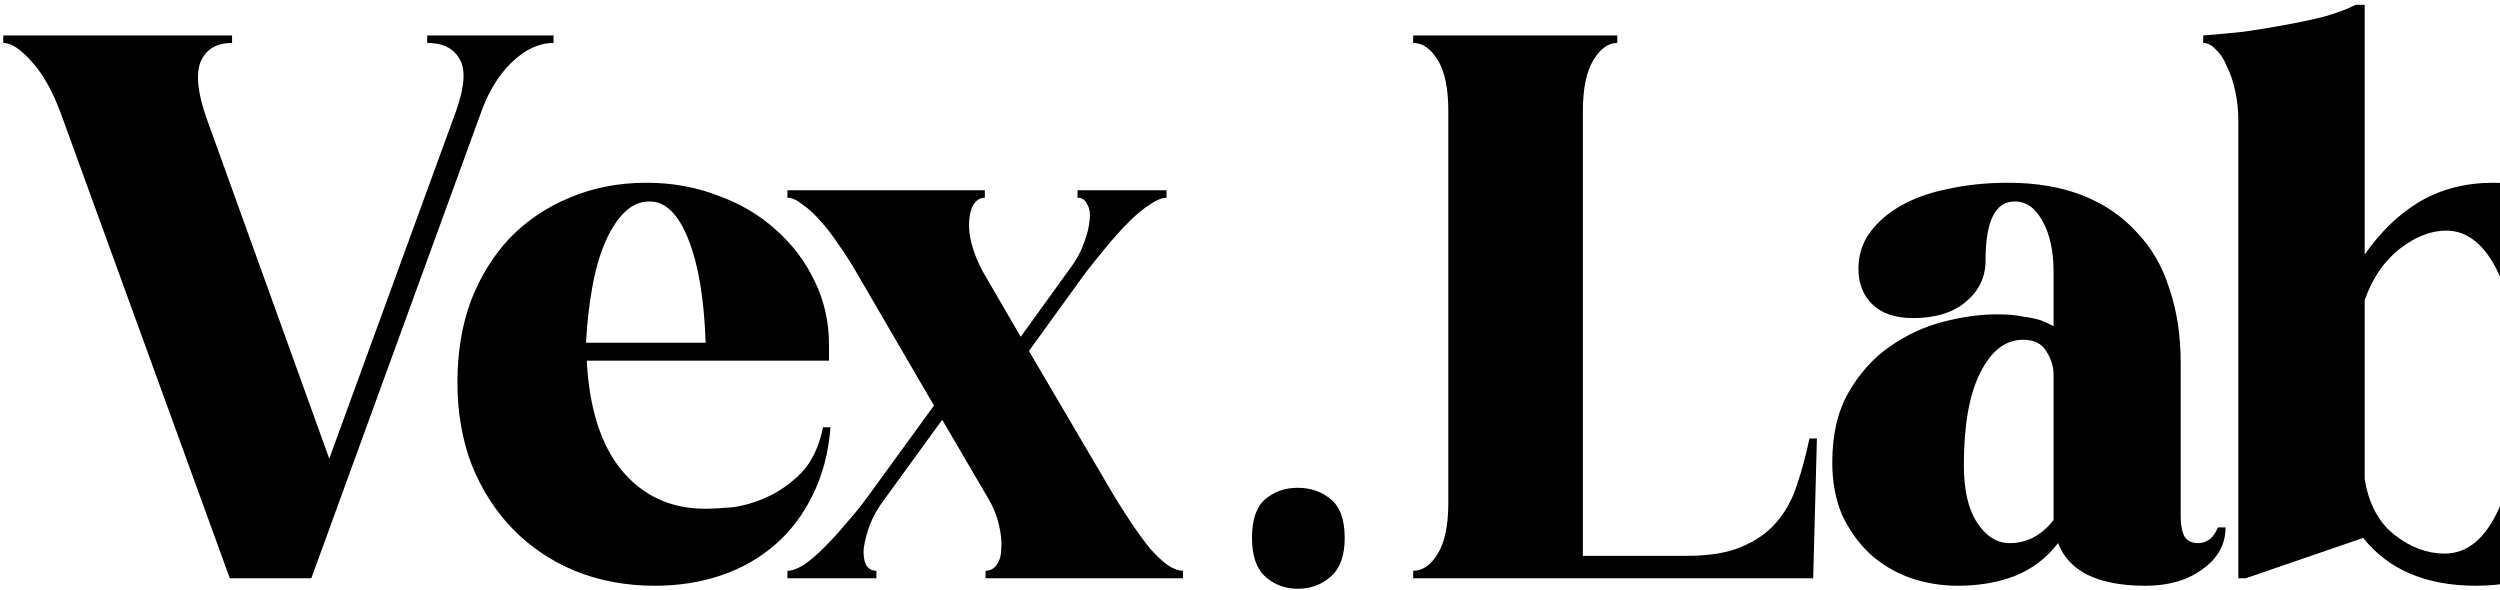<svg width="428" height="101" viewBox="0 0 428 101" fill="none" xmlns="http://www.w3.org/2000/svg">
<path d="M94.768 7.352C92.293 7.352 89.904 8.461 87.6 10.68C85.381 12.813 83.632 15.672 82.352 19.256L53.296 99H39.344L10.544 19.768C9.093 15.757 7.387 12.685 5.424 10.552C3.547 8.419 1.925 7.352 0.56 7.352V6.072H39.728V7.352C37.083 7.352 35.291 8.419 34.352 10.552C33.499 12.685 33.84 15.928 35.376 20.28L56.368 78.52L78.128 18.872C79.579 14.691 79.749 11.747 78.64 10.04C77.616 8.248 75.781 7.352 73.136 7.352V6.072H94.768V7.352ZM100.454 61.752C100.881 69.944 102.886 76.216 106.47 80.568C110.139 84.92 114.875 87.096 120.678 87.096C121.873 87.096 123.451 87.011 125.414 86.84C127.377 86.584 129.382 85.987 131.43 85.048C133.478 84.109 135.398 82.744 137.19 80.952C138.982 79.075 140.219 76.472 140.902 73.144H142.182C141.841 77.496 140.817 81.379 139.11 84.792C137.489 88.12 135.355 90.936 132.71 93.24C130.065 95.544 126.993 97.293 123.494 98.488C119.995 99.683 116.198 100.28 112.102 100.28C107.153 100.28 102.587 99.427 98.406 97.72C94.31 96.013 90.769 93.624 87.782 90.552C84.795 87.48 82.449 83.811 80.742 79.544C79.121 75.277 78.31 70.584 78.31 65.464C78.31 60.344 79.078 55.693 80.614 51.512C82.235 47.331 84.454 43.747 87.27 40.76C90.171 37.773 93.585 35.469 97.51 33.848C101.521 32.141 105.915 31.288 110.694 31.288C115.046 31.288 119.099 32.013 122.854 33.464C126.694 34.829 130.022 36.792 132.838 39.352C135.654 41.827 137.873 44.771 139.494 48.184C141.115 51.512 141.926 55.139 141.926 59.064V61.752H100.454ZM120.806 58.68C120.55 51.171 119.569 45.283 117.862 41.016C116.155 36.664 113.937 34.488 111.206 34.488C109.585 34.488 108.134 35.128 106.854 36.408C105.574 37.688 104.465 39.437 103.526 41.656C102.587 43.875 101.862 46.477 101.35 49.464C100.838 52.365 100.497 55.437 100.326 58.68H120.806ZM168.73 97.72C169.498 97.72 170.138 97.379 170.65 96.696C171.162 95.928 171.418 94.989 171.418 93.88C171.503 92.685 171.375 91.363 171.034 89.912C170.693 88.376 170.095 86.883 169.242 85.432L161.306 71.864L151.45 85.432C150.341 86.883 149.487 88.376 148.89 89.912C148.378 91.363 148.037 92.685 147.866 93.88C147.781 94.989 147.909 95.928 148.25 96.696C148.677 97.379 149.274 97.72 150.042 97.72V99H134.81V97.72C135.578 97.72 136.517 97.379 137.626 96.696C138.735 95.928 139.887 94.947 141.082 93.752C142.362 92.472 143.642 91.064 144.922 89.528C146.287 87.992 147.525 86.456 148.634 84.92L159.898 69.432L146.33 46.136C145.477 44.685 144.538 43.235 143.514 41.784C142.49 40.248 141.466 38.925 140.442 37.816C139.418 36.621 138.394 35.683 137.37 35C136.431 34.232 135.578 33.848 134.81 33.848V32.568H168.602V33.848C167.834 33.848 167.194 34.232 166.682 35C166.255 35.683 165.999 36.664 165.914 37.944C165.829 39.139 165.999 40.504 166.426 42.04C166.853 43.576 167.493 45.112 168.346 46.648L174.746 57.656L183.066 46.136C184.175 44.685 184.986 43.235 185.498 41.784C186.095 40.248 186.437 38.925 186.522 37.816C186.693 36.621 186.565 35.683 186.138 35C185.797 34.232 185.242 33.848 184.474 33.848V32.568H199.706V33.848C198.938 33.848 197.999 34.232 196.89 35C195.781 35.683 194.586 36.664 193.306 37.944C192.111 39.139 190.874 40.504 189.594 42.04C188.314 43.576 187.077 45.112 185.882 46.648L176.154 60.088L190.746 84.92C191.685 86.456 192.666 87.992 193.69 89.528C194.714 91.064 195.738 92.472 196.762 93.752C197.786 94.947 198.81 95.928 199.834 96.696C200.858 97.379 201.754 97.72 202.522 97.72V99H168.73V97.72ZM214.341 92.088C214.341 88.931 215.109 86.712 216.645 85.432C218.181 84.152 220.016 83.512 222.149 83.512C224.368 83.512 226.245 84.152 227.781 85.432C229.402 86.712 230.213 88.931 230.213 92.088C230.213 95.16 229.402 97.379 227.781 98.744C226.245 100.109 224.368 100.792 222.149 100.792C220.016 100.792 218.181 100.109 216.645 98.744C215.109 97.379 214.341 95.16 214.341 92.088ZM247.951 19C247.951 15.16 247.354 12.259 246.159 10.296C244.964 8.333 243.556 7.352 241.935 7.352V6.072H276.879V7.352C275.343 7.352 273.978 8.333 272.783 10.296C271.588 12.259 270.991 15.16 270.991 19V95.16H288.783C292.623 95.16 295.738 94.648 298.127 93.624C300.602 92.6 302.607 91.192 304.143 89.4C305.679 87.608 306.831 85.517 307.599 83.128C308.452 80.653 309.178 77.965 309.775 75.064H311.055L310.415 99H241.935V97.72C243.556 97.72 244.964 96.739 246.159 94.776C247.354 92.813 247.951 89.912 247.951 86.072V19ZM373.333 88.376C373.333 89.827 373.546 90.979 373.973 91.832C374.485 92.6 375.253 92.984 376.277 92.984C376.96 92.984 377.557 92.813 378.069 92.472C378.666 92.131 379.221 91.405 379.733 90.296H381.013C381.013 93.197 379.69 95.587 377.045 97.464C374.485 99.341 371.242 100.28 367.317 100.28C359.21 100.28 354.218 97.848 352.341 92.984C350.378 95.544 347.904 97.421 344.917 98.616C342.016 99.725 338.773 100.28 335.189 100.28C332.288 100.28 329.514 99.811 326.869 98.872C324.309 97.933 322.048 96.568 320.085 94.776C318.122 92.899 316.544 90.68 315.349 88.12C314.24 85.475 313.685 82.488 313.685 79.16C313.685 74.381 314.624 70.371 316.501 67.128C318.378 63.885 320.725 61.283 323.541 59.32C326.357 57.357 329.386 55.949 332.629 55.096C335.957 54.243 339.029 53.816 341.845 53.816C343.637 53.816 345.13 53.944 346.325 54.2C347.605 54.371 348.629 54.584 349.397 54.84C350.25 55.181 350.976 55.523 351.573 55.864V46.648C351.573 42.979 350.933 40.035 349.653 37.816C348.458 35.597 346.88 34.488 344.917 34.488C341.589 34.488 339.925 37.859 339.925 44.6C339.925 47.416 338.816 49.763 336.597 51.64C334.378 53.517 331.349 54.456 327.509 54.456C324.522 54.456 322.218 53.688 320.597 52.152C318.976 50.616 318.165 48.568 318.165 46.008C318.165 43.704 318.805 41.656 320.085 39.864C321.45 37.987 323.285 36.408 325.589 35.128C327.893 33.848 330.581 32.909 333.653 32.312C336.81 31.629 340.181 31.288 343.765 31.288C348.629 31.288 352.896 32.013 356.565 33.464C360.234 34.915 363.306 37.005 365.781 39.736C368.341 42.381 370.218 45.624 371.413 49.464C372.693 53.219 373.333 57.443 373.333 62.136V88.376ZM351.573 64.184C351.573 62.733 351.146 61.368 350.293 60.088C349.525 58.808 348.202 58.168 346.325 58.168C343.338 58.168 340.906 60.045 339.029 63.8C337.152 67.469 336.213 72.76 336.213 79.672C336.213 83.939 336.981 87.224 338.517 89.528C340.053 91.832 341.888 92.984 344.021 92.984C347.008 92.984 349.525 91.661 351.573 89.016V64.184ZM404.833 81.976C405.516 86.243 407.222 89.443 409.953 91.576C412.684 93.709 415.542 94.776 418.529 94.776C422.369 94.776 425.441 92.259 427.745 87.224C430.049 82.104 431.201 75.277 431.201 66.744C431.201 58.211 430.049 51.555 427.745 46.776C425.441 41.912 422.454 39.48 418.785 39.48C416.14 39.48 413.452 40.547 410.721 42.68C408.076 44.813 406.113 47.715 404.833 51.384V81.976ZM383.201 20.664C383.201 18.957 383.03 17.293 382.689 15.672C382.348 14.051 381.878 12.643 381.281 11.448C380.769 10.168 380.129 9.187 379.361 8.504C378.678 7.736 377.953 7.352 377.185 7.352V6.072C379.404 5.901 381.708 5.688 384.097 5.432C386.486 5.091 388.833 4.707 391.137 4.28C393.526 3.853 395.745 3.384 397.793 2.872C399.926 2.275 401.761 1.592 403.297 0.824H404.833V43.576C407.564 39.651 410.721 36.621 414.305 34.488C417.974 32.355 422.156 31.288 426.849 31.288C430.689 31.288 434.273 32.056 437.601 33.592C440.929 35.043 443.83 37.219 446.305 40.12C448.78 42.936 450.7 46.435 452.065 50.616C453.516 54.712 454.241 59.363 454.241 64.568C454.241 69.773 453.516 74.595 452.065 79.032C450.614 83.384 448.524 87.139 445.793 90.296C443.148 93.453 439.948 95.928 436.193 97.72C432.524 99.427 428.428 100.28 423.905 100.28C415.372 100.28 408.929 97.549 404.577 92.088L384.481 99H383.201V20.664ZM484.732 34.488C483.196 34.488 481.831 35.085 480.636 36.28C479.441 37.475 478.844 39.181 478.844 41.4C478.844 44.216 479.697 46.691 481.404 48.824C483.111 50.957 485.244 52.92 487.804 54.712C490.364 56.419 493.137 58.125 496.124 59.832C499.111 61.453 501.884 63.245 504.444 65.208C507.004 67.085 509.137 69.261 510.844 71.736C512.551 74.125 513.404 76.941 513.404 80.184C513.404 83.085 512.679 85.773 511.228 88.248C509.863 90.723 507.9 92.856 505.34 94.648C502.78 96.44 499.751 97.848 496.252 98.872C492.839 99.811 489.084 100.28 484.988 100.28C480.892 100.28 477.095 99.939 473.596 99.256C470.097 98.659 467.025 97.72 464.38 96.44C461.82 95.075 459.772 93.368 458.236 91.32C456.785 89.272 456.06 86.883 456.06 84.152C456.06 81.251 456.999 78.733 458.876 76.6C460.839 74.467 463.313 73.4 466.3 73.4C468.775 73.4 470.695 73.997 472.06 75.192C473.425 76.301 474.449 77.752 475.132 79.544C475.9 81.336 476.455 83.256 476.796 85.304C477.223 87.267 477.692 89.144 478.204 90.936C478.801 92.728 479.569 94.221 480.508 95.416C481.532 96.525 483.025 97.08 484.988 97.08C487.036 97.08 488.615 96.611 489.724 95.672C490.919 94.733 491.516 93.283 491.516 91.32C491.516 88.589 490.663 86.2 488.956 84.152C487.249 82.019 485.073 80.013 482.428 78.136C479.868 76.259 477.095 74.424 474.108 72.632C471.121 70.84 468.305 68.877 465.66 66.744C463.1 64.611 460.967 62.264 459.26 59.704C457.553 57.059 456.7 54.029 456.7 50.616C456.7 47.971 457.383 45.496 458.748 43.192C460.199 40.803 462.161 38.755 464.636 37.048C467.111 35.256 470.012 33.848 473.34 32.824C476.753 31.8 480.423 31.288 484.348 31.288C493.393 31.288 500.348 32.867 505.212 36.024C510.161 39.096 512.636 43.107 512.636 48.056C512.636 50.787 511.74 52.963 509.948 54.584C508.156 56.205 505.767 57.016 502.78 57.016C500.391 57.016 498.471 56.461 497.02 55.352C495.655 54.243 494.503 52.877 493.564 51.256C492.711 49.549 492.028 47.715 491.516 45.752C491.089 43.789 490.577 41.997 489.98 40.376C489.468 38.669 488.828 37.261 488.06 36.152C487.292 35.043 486.183 34.488 484.732 34.488Z" fill="black"/>
</svg>

